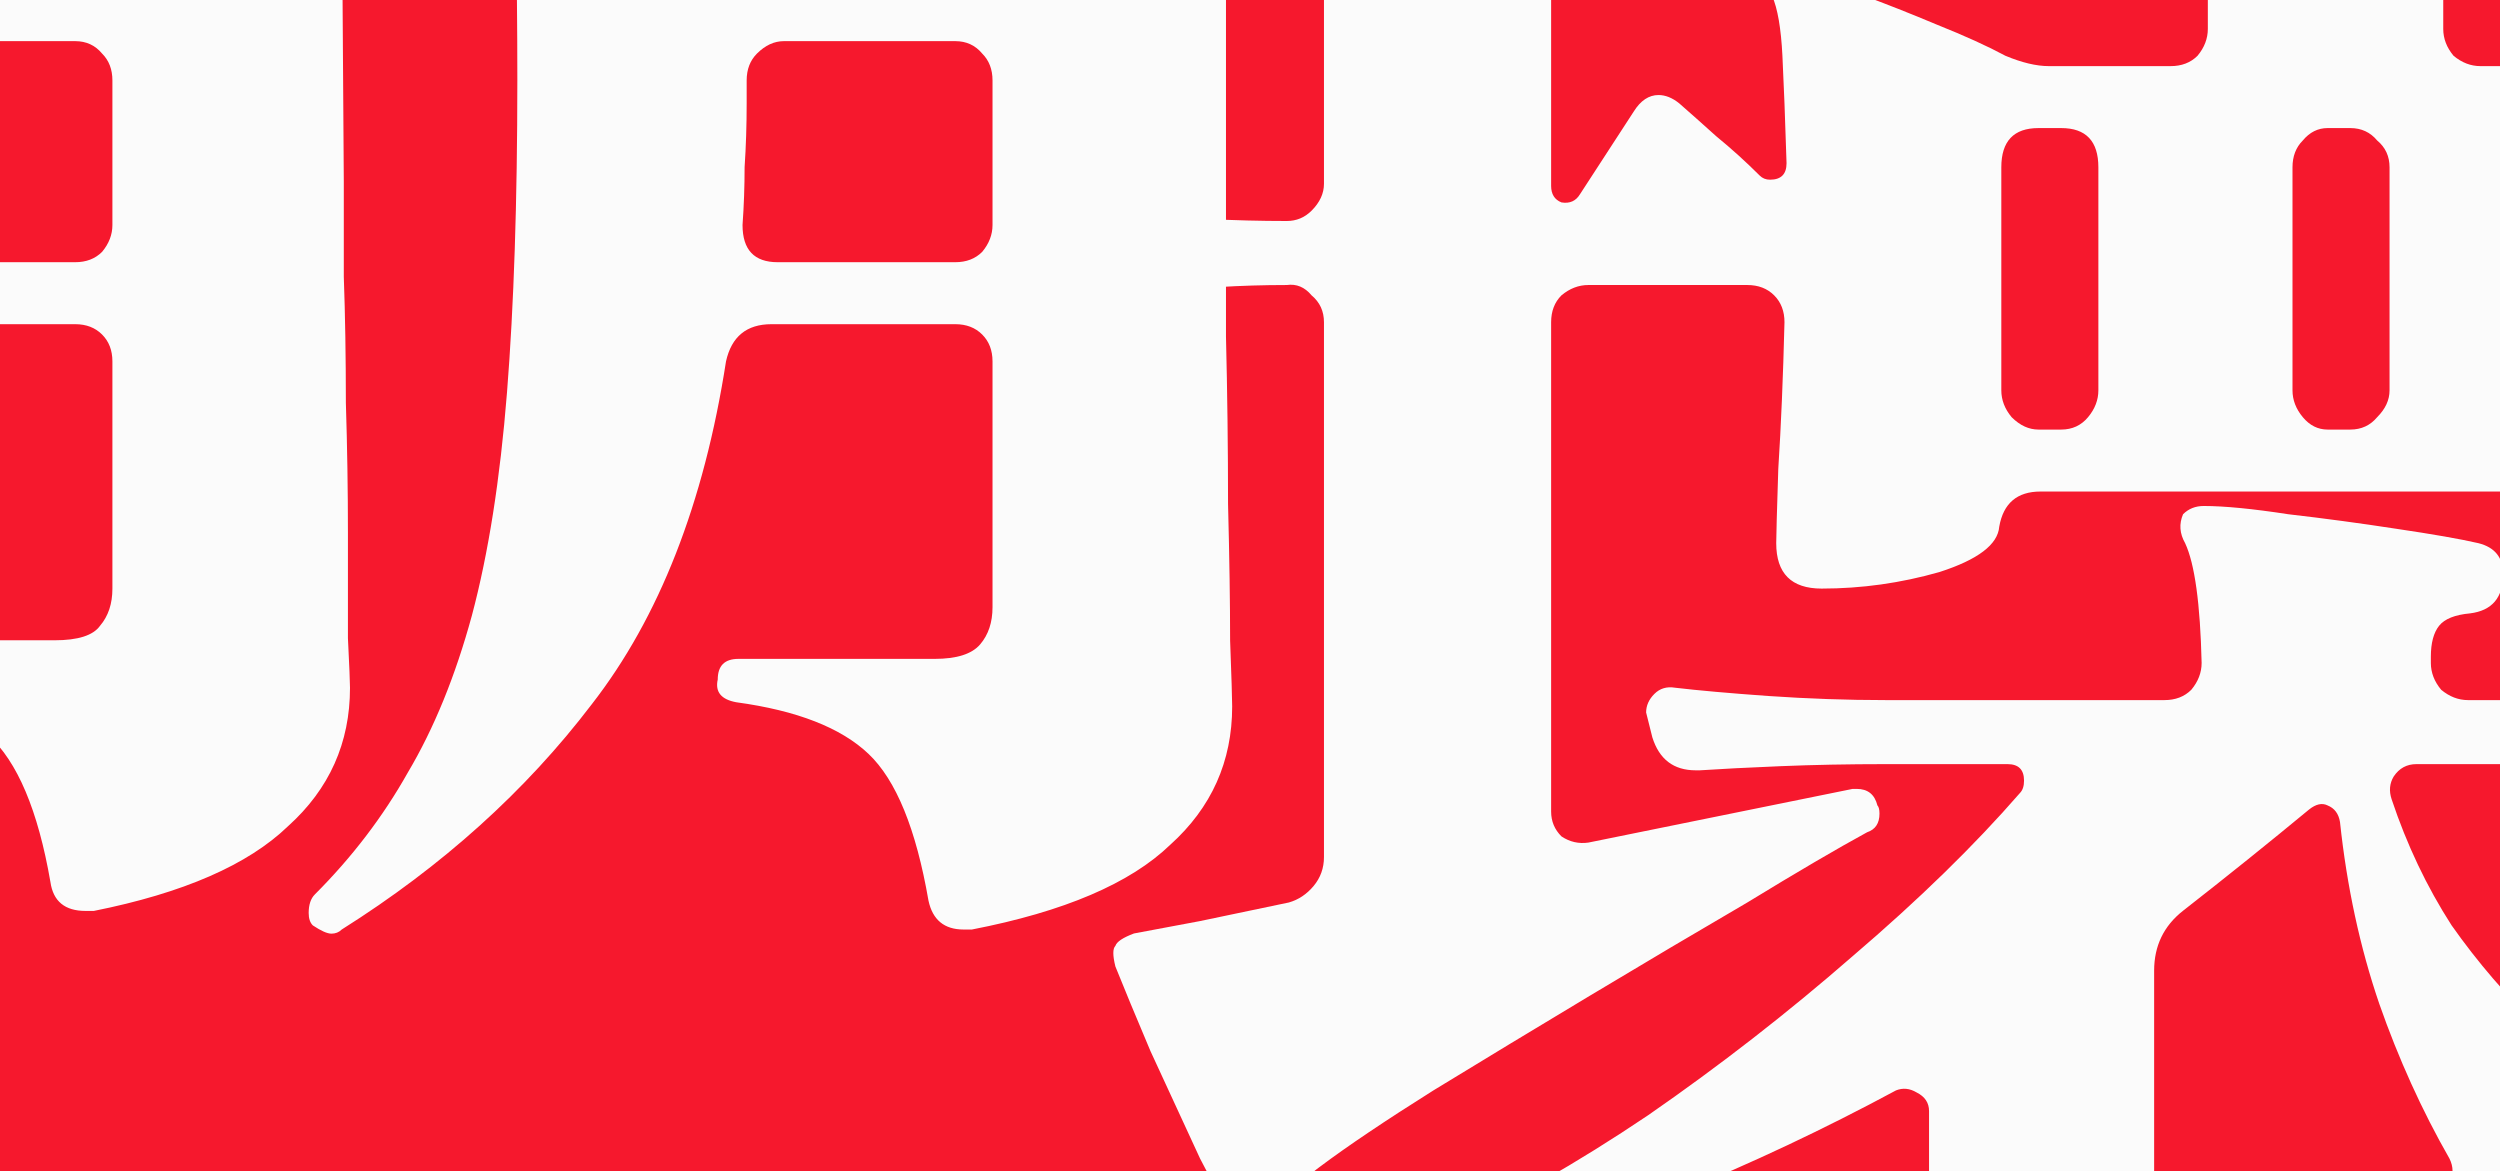 <svg width="1366" height="640" viewBox="0 0 1366 640" fill="none" xmlns="http://www.w3.org/2000/svg">
<g clip-path="url(#clip0_4021_163)">
<rect width="1366" height="640" fill="#F6182D"/>
<g filter="url(#filter0_f_4021_163)">
<path d="M186.722 507.891C185.217 509.396 183.336 510.149 181.078 510.149C178.82 510.149 175.434 508.644 170.918 505.634C169.413 504.128 168.661 501.871 168.661 498.86C168.661 494.345 169.789 490.958 172.047 488.701C192.367 468.381 209.3 446.18 222.846 422.098C237.145 398.016 248.81 369.418 257.841 336.305C266.871 302.439 273.268 261.8 277.031 214.388C280.794 166.976 282.675 110.156 282.675 43.93C282.675 -15.523 281.547 -66.698 279.289 -109.595C277.784 -152.492 274.773 -180.337 270.258 -193.131C269.505 -197.646 270.258 -201.785 272.516 -205.548C275.526 -208.558 278.913 -209.311 282.675 -207.806C292.459 -205.548 305.629 -201.409 322.186 -195.388C338.742 -190.12 355.299 -184.1 371.855 -177.327C389.165 -171.306 403.463 -165.662 414.752 -160.394C420.773 -157.384 427.922 -155.878 436.2 -155.878H527.638C536.669 -155.878 542.69 -158.889 545.7 -164.909C547.958 -168.672 550.968 -173.94 554.731 -180.713C559.246 -188.239 562.633 -194.26 564.89 -198.775C568.653 -204.796 572.793 -207.806 577.308 -207.806C578.813 -207.806 580.318 -207.43 581.823 -206.677C583.329 -206.677 585.21 -206.301 587.468 -205.548C597.251 -202.538 608.916 -197.646 622.462 -190.873C636.761 -184.852 651.06 -178.456 665.359 -171.682C679.658 -165.662 690.947 -160.018 699.225 -154.749C707.503 -150.234 711.642 -143.461 711.642 -134.43C711.642 -125.399 706.374 -118.626 695.838 -114.111C694.333 -113.358 692.452 -112.605 690.194 -111.853C688.689 -111.1 687.184 -110.348 685.678 -109.595C675.142 -102.822 669.874 -89.276 669.874 -68.956V99.244C669.874 124.079 669.874 152.3 669.874 183.909C670.627 214.764 671.003 245.243 671.003 275.346C671.756 304.697 672.132 329.531 672.132 349.851C672.885 370.17 673.261 382.212 673.261 385.974C673.261 416.077 661.972 441.289 639.395 461.608C617.571 482.68 581.447 498.108 531.025 507.891H526.509C515.973 507.891 509.576 502.623 507.319 492.087C500.545 452.953 489.633 426.237 474.582 411.938C459.53 397.639 435.448 388.232 402.335 383.717C394.056 382.212 390.67 378.072 392.175 371.299C392.175 363.774 395.938 360.011 403.463 360.011H510.705C522.746 360.011 531.025 357.377 535.54 352.109C540.056 346.841 542.313 340.067 542.313 331.789V197.455C542.313 191.434 540.432 186.543 536.669 182.78C532.906 179.017 528.014 177.135 521.994 177.135H421.525C407.979 177.135 399.701 183.909 396.69 197.455C384.649 274.97 360.191 337.433 323.314 384.846C287.191 432.258 241.66 473.273 186.722 507.891ZM-271.595 507.891C-274.605 509.396 -277.239 510.149 -279.497 510.149C-283.26 510.149 -286.27 509.02 -288.528 506.762C-293.796 501.494 -294.172 496.226 -289.657 490.958C-271.595 468.381 -256.167 444.675 -243.373 419.84C-230.58 395.005 -220.42 366.031 -212.894 332.918C-204.616 299.805 -198.971 259.918 -195.961 213.259C-192.198 166.599 -190.317 110.156 -190.317 43.93C-190.317 -15.523 -191.446 -66.698 -193.703 -109.595C-195.961 -152.492 -198.971 -180.337 -202.734 -193.131C-204.239 -197.646 -203.863 -201.785 -201.605 -205.548C-197.843 -207.806 -194.08 -208.558 -190.317 -207.806C-181.286 -205.548 -168.869 -201.409 -153.064 -195.388C-136.508 -190.12 -119.951 -184.1 -103.395 -177.327C-86.085 -171.306 -71.787 -165.662 -60.498 -160.394C-54.477 -157.384 -47.328 -155.878 -39.05 -155.878H47.873C56.151 -155.878 62.172 -158.889 65.934 -164.909C67.439 -168.672 70.073 -173.94 73.836 -180.713C78.352 -188.239 82.115 -194.26 85.125 -198.775C87.383 -204.796 91.146 -207.806 96.414 -207.806C98.671 -207.806 102.058 -207.053 106.573 -205.548C116.357 -202.538 128.022 -197.646 141.568 -190.873C155.867 -184.852 169.789 -178.456 183.336 -171.682C197.635 -165.662 208.923 -160.018 217.202 -154.749C225.48 -150.234 229.619 -143.461 229.619 -134.43C229.619 -125.399 224.351 -118.626 213.815 -114.111C210.805 -113.358 207.042 -111.477 202.526 -108.466C191.99 -100.94 186.722 -87.77 186.722 -68.956L187.851 99.244C187.851 112.038 187.851 129.347 187.851 151.172C188.604 172.244 188.98 195.197 188.98 220.032C189.733 244.114 190.109 267.82 190.109 291.15C190.109 313.727 190.109 332.918 190.109 348.722C190.862 363.774 191.238 372.804 191.238 375.815C191.238 405.918 179.949 431.129 157.372 451.448C135.547 472.52 100.176 487.948 51.259 497.732H46.744C35.455 497.732 29.058 492.464 27.553 481.928C20.78 442.794 9.491 416.077 -6.313 401.778C-21.364 387.48 -45.447 378.072 -78.56 373.557C-85.333 372.052 -88.719 367.913 -88.719 361.14C-88.719 353.614 -84.58 349.851 -76.302 349.851H29.811C42.605 349.851 50.883 347.217 54.646 341.949C59.161 336.681 61.419 329.908 61.419 321.629V197.455C61.419 191.434 59.538 186.543 55.775 182.78C52.012 179.017 47.12 177.135 41.099 177.135H-53.725C-66.519 177.135 -74.421 183.909 -77.431 197.455C-85.709 247.877 -98.879 291.15 -116.941 327.274C-135.003 363.397 -157.204 395.758 -183.544 424.356C-209.131 452.953 -238.482 480.799 -271.595 507.891ZM-150.807 -210.064C-171.126 -210.064 -181.286 -219.471 -181.286 -238.285C-181.286 -242.801 -180.91 -252.584 -180.157 -267.636C-179.405 -283.44 -178.652 -301.878 -177.899 -322.95C-177.147 -344.022 -176.771 -365.094 -176.771 -386.166C-176.771 -423.042 -180.157 -448.253 -186.93 -461.799C-189.188 -467.067 -189.188 -471.583 -186.93 -475.346C-184.673 -479.109 -180.533 -480.99 -174.513 -480.99C-166.235 -480.99 -154.57 -479.861 -139.518 -477.603C-124.467 -476.098 -108.286 -474.217 -90.977 -471.959C-73.668 -469.701 -57.864 -467.444 -43.565 -465.186C-28.514 -462.928 -17.225 -461.047 -9.699 -459.542C-0.668 -457.284 3.847 -451.64 3.847 -442.609C3.847 -430.568 -2.174 -423.794 -14.215 -422.289C-30.771 -420.032 -39.05 -412.13 -39.05 -398.583V-315.048C-39.05 -309.78 -37.168 -304.888 -33.405 -300.372C-28.89 -296.61 -23.998 -294.728 -18.73 -294.728H141.568C147.589 -294.728 152.48 -296.61 156.243 -300.372C160.759 -304.888 163.016 -309.78 163.016 -315.048V-395.197C163.016 -421.537 161.887 -442.233 159.63 -457.284C157.372 -473.088 154.738 -484.377 151.728 -491.15C149.47 -496.418 149.094 -500.933 150.599 -504.696C152.857 -508.459 156.996 -510.34 163.016 -510.34C171.295 -510.34 182.96 -509.212 198.011 -506.954C213.062 -505.449 229.243 -503.567 246.552 -501.31C264.614 -499.052 281.17 -496.794 296.222 -494.536C311.273 -492.279 322.562 -490.397 330.088 -488.892C338.366 -486.634 342.505 -480.99 342.505 -471.959C342.505 -459.918 336.861 -453.145 325.572 -451.64C309.016 -449.382 300.737 -441.48 300.737 -427.934V-315.048C300.737 -309.78 302.619 -304.888 306.382 -300.372C310.897 -296.61 315.789 -294.728 321.057 -294.728H477.968C483.989 -294.728 488.881 -296.61 492.643 -300.372C496.406 -304.888 498.288 -309.78 498.288 -315.048V-386.166C498.288 -423.042 494.901 -448.253 488.128 -461.799C485.87 -467.067 485.87 -471.583 488.128 -475.346C490.386 -479.109 494.525 -480.99 500.545 -480.99C508.824 -480.99 520.112 -479.861 534.411 -477.603C549.463 -476.098 565.643 -474.217 582.952 -471.959C600.261 -469.701 616.066 -467.444 630.364 -465.186C645.416 -462.928 656.704 -461.047 664.23 -459.542C670.251 -458.789 674.014 -456.155 675.519 -451.64C677.024 -447.877 677.777 -443.738 677.777 -439.222C677.024 -429.439 671.003 -423.794 659.715 -422.289C643.911 -420.032 636.009 -412.13 636.009 -398.583C636.009 -381.274 636.385 -362.46 637.138 -342.14C637.89 -321.821 638.643 -303.383 639.395 -286.826C640.148 -271.022 640.524 -260.486 640.524 -255.218C640.524 -246.94 634.504 -239.79 622.462 -233.77C611.174 -227.749 596.875 -222.857 579.566 -219.095C563.009 -216.084 546.076 -214.579 528.767 -214.579C509.953 -214.579 499.793 -223.234 498.288 -240.543C496.783 -254.089 489.633 -260.862 476.839 -260.862H-14.215C-26.256 -260.862 -34.91 -255.218 -40.178 -243.929C-45.447 -233.393 -59.745 -225.115 -83.075 -219.095C-105.652 -213.074 -128.23 -210.064 -150.807 -210.064ZM424.912 143.27H521.994C528.014 143.27 532.906 141.388 536.669 137.625C540.432 133.11 542.313 128.218 542.313 122.95V43.93C542.313 37.909 540.432 33.017 536.669 29.255C532.906 24.739 528.014 22.482 521.994 22.482H428.298C423.03 22.482 418.139 24.739 413.623 29.255C409.86 33.017 407.979 37.909 407.979 43.93V56.347C407.979 68.388 407.603 80.053 406.85 91.342C406.85 101.878 406.474 112.414 405.721 122.95C405.721 136.496 412.118 143.27 424.912 143.27ZM-50.338 143.27H41.099C47.12 143.27 52.012 141.388 55.775 137.625C59.538 133.11 61.419 128.218 61.419 122.95V43.93C61.419 37.909 59.538 33.017 55.775 29.255C52.012 24.739 47.12 22.482 41.099 22.482H-46.952C-52.22 22.482 -57.111 24.739 -61.627 29.255C-65.39 33.017 -67.271 37.909 -67.271 43.93V56.347C-67.271 68.388 -67.647 80.053 -68.4 91.342C-68.4 101.878 -68.776 112.414 -69.529 122.95C-69.529 136.496 -63.132 143.27 -50.338 143.27ZM428.298 -11.384H521.994C528.014 -11.384 532.906 -13.266 536.669 -17.029C540.432 -21.544 542.313 -26.436 542.313 -31.704V-100.564C542.313 -106.585 540.432 -111.477 536.669 -115.239C532.906 -119.002 528.014 -120.884 521.994 -120.884H428.298C423.03 -120.884 418.139 -119.002 413.623 -115.239C409.86 -111.477 407.979 -106.585 407.979 -100.564V-31.704C407.979 -26.436 409.86 -21.544 413.623 -17.029C418.139 -13.266 423.03 -11.384 428.298 -11.384ZM-46.952 -11.384H41.099C47.12 -11.384 52.012 -13.266 55.775 -17.029C59.538 -21.544 61.419 -26.436 61.419 -31.704V-100.564C61.419 -106.585 59.538 -111.477 55.775 -115.239C52.012 -119.002 47.12 -120.884 41.099 -120.884H-46.952C-52.22 -120.884 -57.111 -119.002 -61.627 -115.239C-65.39 -111.477 -67.271 -106.585 -67.271 -100.564V-31.704C-67.271 -26.436 -65.39 -21.544 -61.627 -17.029C-57.111 -13.266 -52.22 -11.384 -46.952 -11.384Z" fill="#FBFBFB"/>
</g>
<g filter="url(#filter1_f_4021_163)">
<path d="M698.592 680.426C694.078 681.931 691.069 682.683 689.565 682.683C683.547 682.683 680.162 680.802 679.41 677.041C673.392 666.51 665.493 651.841 655.714 633.035C646.687 613.476 637.66 593.918 628.633 574.36C620.358 554.801 613.964 539.38 609.451 528.097C607.946 522.079 607.946 518.317 609.451 516.813C610.203 514.556 613.588 512.299 619.606 510.043L655.714 503.273L704.234 493.117C709.499 491.613 714.013 488.604 717.774 484.09C721.535 479.577 723.416 474.311 723.416 468.293V176.046C723.416 170.028 721.159 165.138 716.646 161.377C712.884 156.864 708.371 154.983 703.105 155.735C690.317 155.735 677.905 156.111 665.869 156.864C653.833 156.864 643.678 157.24 635.403 157.992H633.146C621.111 157.992 613.212 151.598 609.451 138.81L607.194 132.039C608.699 122.26 613.212 117.371 620.734 117.371C631.266 117.371 644.054 118.123 659.099 119.627C674.144 120.38 688.813 120.756 703.105 120.756C708.371 120.756 712.884 118.875 716.646 115.114C721.159 110.6 723.416 105.711 723.416 100.445V-65.425C723.416 -89.497 722.288 -108.679 720.031 -122.972C717.774 -137.264 715.517 -147.044 713.261 -152.309C710.252 -157.575 709.876 -161.712 712.132 -164.721C714.389 -168.483 718.15 -170.363 723.416 -170.363C733.195 -170.363 748.24 -168.859 768.551 -165.85C788.861 -163.593 809.172 -160.96 829.483 -157.951C850.545 -155.694 865.59 -153.438 874.617 -151.181C882.14 -148.172 885.901 -142.906 885.901 -135.384C885.901 -123.348 880.635 -117.33 870.104 -117.33C855.059 -115.073 847.536 -107.927 847.536 -95.891V101.574C847.536 106.087 849.417 109.096 853.178 110.6C857.692 111.353 861.077 109.848 863.334 106.087L892.671 60.952C896.432 54.934 900.946 51.925 906.212 51.925C909.973 51.925 913.734 53.43 917.495 56.439C923.513 61.705 930.283 67.722 937.806 74.493C946.081 81.263 953.979 88.409 961.502 95.932C963.006 97.436 964.887 98.188 967.143 98.188C973.161 98.188 976.17 95.179 976.17 89.162C975.418 65.09 974.666 45.531 973.914 30.486C973.161 15.441 971.281 4.534 968.272 -2.236C966.767 -6.75 967.52 -10.511 970.529 -13.52C973.537 -17.281 977.299 -18.034 981.812 -15.777C990.839 -13.52 1002.12 -9.383 1015.66 -3.365C1029.96 1.901 1044.25 7.543 1058.54 13.561C1073.59 19.579 1086 25.221 1095.78 30.486C1104.8 34.248 1112.7 36.128 1119.47 36.128H1186.05C1192.06 36.128 1196.95 34.248 1200.72 30.486C1204.48 25.973 1206.36 21.083 1206.36 15.818V-25.932C1206.36 -31.95 1204.48 -36.84 1200.72 -40.601C1196.95 -44.362 1192.06 -46.243 1186.05 -46.243H1056.28C1035.22 -46.243 1015.66 -45.867 997.609 -45.114C980.308 -44.362 966.015 -43.61 954.731 -42.858H952.475C940.439 -42.858 932.54 -48.876 928.779 -60.911L925.394 -74.452C925.394 -83.479 930.66 -87.992 941.191 -87.992C953.979 -86.488 970.905 -84.607 991.967 -82.35C1013.78 -80.846 1035.22 -80.094 1056.28 -80.094H1186.05C1192.06 -80.094 1196.95 -82.35 1200.72 -86.864C1205.23 -91.377 1207.11 -96.267 1206.36 -101.533C1206.36 -120.339 1205.23 -135.384 1202.97 -146.667C1201.47 -157.951 1199.59 -166.226 1197.33 -171.491C1194.32 -176.757 1193.95 -181.647 1196.2 -186.16C1197.71 -190.674 1201.84 -192.554 1208.61 -191.802C1219.15 -191.802 1234.57 -190.674 1254.88 -188.417C1275.19 -186.16 1295.5 -183.527 1315.81 -180.518C1336.12 -177.509 1351.16 -174.877 1360.94 -172.62C1369.97 -169.611 1374.48 -163.969 1374.48 -155.694C1374.48 -142.906 1368.47 -135.76 1356.43 -134.255C1348.16 -133.503 1342.51 -131.246 1339.5 -127.485C1336.5 -123.724 1334.99 -118.082 1334.99 -110.56V-101.533C1334.99 -96.267 1336.87 -91.377 1340.63 -86.864C1345.15 -82.35 1350.04 -80.094 1355.3 -80.094H1450.08C1460.62 -80.094 1468.51 -83.855 1473.78 -91.377C1478.29 -97.395 1485.06 -106.798 1494.09 -119.587C1503.12 -132.375 1509.14 -141.402 1512.15 -146.667C1515.91 -151.181 1520.04 -153.438 1524.56 -153.438C1528.32 -153.438 1532.46 -152.309 1536.97 -150.053C1545.24 -145.539 1555.4 -138.393 1567.44 -128.614C1579.47 -118.834 1591.13 -108.679 1602.41 -98.148C1613.7 -87.616 1621.97 -78.965 1627.24 -72.195C1630.25 -69.186 1631.75 -65.049 1631.75 -59.783C1631.75 -50.756 1627.61 -46.243 1619.34 -46.243H1355.3C1350.04 -46.243 1345.15 -44.362 1340.63 -40.601C1336.87 -36.84 1334.99 -31.95 1334.99 -25.932V15.818C1334.99 21.083 1336.87 25.973 1340.63 30.486C1345.15 34.248 1350.04 36.128 1355.3 36.128H1448.96C1457.23 36.128 1462.87 33.119 1465.88 27.101C1468.14 23.34 1471.15 18.074 1474.91 11.304C1479.42 4.534 1482.81 -1.108 1485.06 -5.621C1487.32 -10.887 1491.08 -13.52 1496.35 -13.52C1497.85 -13.52 1499.36 -13.144 1500.86 -12.392C1502.37 -12.392 1504.25 -12.015 1506.5 -11.263C1520.04 -6.75 1537.72 0.773 1559.54 11.304C1582.1 21.083 1599.41 29.734 1611.44 37.257C1619.72 41.77 1623.85 48.164 1623.85 56.439C1623.85 64.713 1618.96 71.108 1609.18 75.621L1600.16 79.006C1588.87 85.776 1583.23 98.941 1583.23 118.499C1583.23 126.774 1583.61 138.81 1584.36 154.607C1585.11 170.404 1585.87 186.577 1586.62 203.127C1587.37 219.676 1588.12 234.345 1588.87 247.133C1589.63 259.921 1590 267.444 1590 269.7C1590 277.223 1584.74 283.993 1574.21 290.011C1564.43 295.277 1552.01 299.414 1536.97 302.423C1521.92 305.432 1506.88 306.936 1491.83 306.936C1476.04 306.936 1467.01 300.542 1464.75 287.754C1463.25 274.966 1455.73 268.572 1442.19 268.572H1114.96C1102.17 268.572 1094.65 274.966 1092.39 287.754C1091.64 297.533 1080.73 305.808 1059.67 312.578C1038.61 318.596 1017.17 321.605 995.353 321.605C978.803 321.605 970.529 313.331 970.529 296.781C970.529 293.02 970.905 279.48 971.657 256.16C973.161 232.84 974.29 206.136 975.042 176.046C975.042 170.028 973.161 165.138 969.4 161.377C965.639 157.616 960.749 155.735 954.731 155.735H867.847C862.581 155.735 857.692 157.616 853.178 161.377C849.417 165.138 847.536 170.028 847.536 176.046V443.469C847.536 448.735 849.417 453.248 853.178 457.009C857.692 460.018 862.581 461.147 867.847 460.395L1012.28 431.057H1014.53C1020.55 431.057 1024.31 434.066 1025.82 440.084C1026.57 440.836 1026.95 442.341 1026.95 444.597C1026.95 449.863 1024.69 453.248 1020.18 454.753C1003.63 463.78 981.812 476.568 954.731 493.117C927.651 508.914 899.065 525.84 868.975 543.894C838.886 561.948 810.3 579.249 783.219 595.799C756.891 612.348 736.204 626.265 721.159 637.548C710.628 645.071 706.49 654.098 708.747 664.629L709.876 666.886C709.876 672.904 706.114 677.417 698.592 680.426ZM1019.05 846.296C1017.54 847.049 1015.29 847.425 1012.28 847.425C1008.52 847.425 1005.51 846.296 1003.25 844.04C998.738 835.765 991.591 821.848 981.812 802.29C972.785 782.732 963.758 762.797 954.731 742.487C945.704 722.176 938.934 707.131 934.421 697.352C932.164 693.591 932.164 690.582 934.421 688.325C936.677 686.068 939.31 684.564 942.319 683.811L979.555 680.426C987.078 678.922 995.353 677.793 1004.38 677.041C1013.41 676.289 1022.81 675.537 1032.59 674.784C1038.61 674.784 1043.5 672.528 1047.26 668.014C1051.77 663.501 1054.03 658.611 1054.03 653.345V607.082C1054.03 602.569 1051.77 599.184 1047.26 596.927C1043.5 594.67 1039.74 594.294 1035.97 595.799C996.857 616.862 956.988 635.668 916.367 652.217C875.746 668.766 835.5 683.435 795.631 696.223C794.879 696.223 794.127 696.6 793.375 697.352C793.375 697.352 792.999 697.352 792.246 697.352C787.733 697.352 783.972 694.719 780.963 689.453V684.94C780.963 679.674 783.219 675.913 787.733 673.656C823.841 657.107 861.453 635.668 900.57 609.339C939.686 582.258 976.923 553.297 1012.28 522.455C1048.39 491.613 1078.85 461.899 1103.68 433.314C1105.18 431.809 1105.93 429.552 1105.93 426.544C1105.93 420.526 1102.92 417.517 1096.91 417.517H1030.33C1010.02 417.517 990.839 417.893 972.785 418.645C954.731 419.397 940.063 420.149 928.779 420.902H926.522C914.486 420.902 906.588 414.884 902.826 402.848L899.441 389.307C899.441 385.546 900.946 382.161 903.955 379.152C906.964 376.143 910.725 375.015 915.238 375.767C928.027 377.271 944.952 378.776 966.015 380.28C987.83 381.785 1009.27 382.537 1030.33 382.537H1182.66C1188.68 382.537 1193.57 380.657 1197.33 376.895C1201.09 372.382 1202.97 367.492 1202.97 362.227C1202.22 329.88 1199.21 308.065 1193.95 296.781C1190.94 291.515 1190.56 286.25 1192.82 280.984C1195.83 277.975 1199.59 276.471 1204.1 276.471C1215.38 276.471 1230.81 277.975 1250.36 280.984C1269.92 283.241 1289.48 285.874 1309.04 288.883C1329.35 291.892 1344.39 294.524 1354.17 296.781C1363.2 299.038 1367.71 304.68 1367.71 313.707C1367.71 326.495 1361.7 333.641 1349.66 335.146C1341.39 335.898 1335.74 338.155 1332.73 341.916C1329.73 345.677 1328.22 351.319 1328.22 358.841V362.227C1328.22 367.492 1330.1 372.382 1333.86 376.895C1338.38 380.657 1343.27 382.537 1348.53 382.537H1457.98C1470.02 382.537 1478.29 379.152 1482.81 372.382C1486.57 366.364 1492.96 356.961 1501.99 344.173C1511.02 331.384 1517.03 322.358 1520.04 317.092C1523.05 311.826 1527.57 309.193 1533.58 309.193C1536.59 309.193 1540.35 310.322 1544.87 312.578C1553.14 317.092 1563.3 324.614 1575.33 335.146C1587.37 344.925 1599.03 355.08 1610.31 365.612C1621.6 376.143 1629.87 384.794 1635.14 391.564C1638.15 395.325 1639.65 399.463 1639.65 403.976C1639.65 413.003 1635.89 417.517 1628.37 417.517H1320.32C1315.06 417.517 1310.92 419.773 1307.91 424.287C1305.65 428.048 1305.28 432.185 1306.78 436.699C1315.06 461.523 1325.96 484.466 1339.5 505.529C1353.8 525.84 1369.97 544.646 1388.02 561.948C1391.03 564.957 1395.17 566.461 1400.44 566.461C1407.21 566.461 1412.1 563.828 1415.11 558.563C1424.88 542.765 1435.04 524.712 1445.57 504.401C1456.86 484.09 1466.26 465.66 1473.78 449.111L1482.81 428.8C1483.56 423.535 1486.19 420.902 1490.71 420.902C1492.21 420.149 1494.47 420.526 1497.48 422.03C1507.26 425.039 1521.17 431.057 1539.23 440.084C1557.28 449.111 1574.96 458.514 1592.26 468.293C1609.56 477.32 1621.97 484.09 1629.5 488.604C1634.01 491.613 1634.76 496.878 1631.75 504.401C1628.74 511.923 1624.23 514.932 1618.21 513.428C1615.95 512.676 1612.57 512.299 1608.06 512.299C1604.3 512.299 1600.16 513.052 1595.64 514.556C1591.88 516.061 1586.62 518.694 1579.85 522.455C1563.3 532.234 1542.99 543.142 1518.92 555.177C1494.84 567.213 1471.9 578.121 1450.08 587.9C1445.57 590.157 1443.31 593.542 1443.31 598.055C1443.31 601.817 1444.82 604.826 1447.83 607.082C1476.41 625.136 1506.5 640.181 1538.1 652.217C1569.69 663.501 1601.66 672.152 1634.01 678.17C1637.77 678.922 1640.03 681.179 1640.78 684.94C1641.53 687.949 1640.4 690.582 1637.39 692.838C1618.59 704.874 1600.53 721.424 1583.23 742.487C1565.93 762.797 1552.01 781.979 1541.48 800.033C1536.97 806.804 1530.58 810.189 1522.3 810.189C1519.29 810.189 1516.28 809.436 1513.27 807.932C1489.95 794.391 1466.63 777.842 1443.31 758.284C1420 739.478 1398.56 717.662 1379 692.838C1372.98 685.316 1365.46 681.555 1356.43 681.555C1354.17 681.555 1350.79 682.307 1346.28 683.811C1325.21 692.086 1299.64 702.241 1269.55 714.277C1240.21 725.561 1210.12 737.221 1179.28 749.257C1149.19 762.045 1121.35 773.705 1095.78 784.236C1070.95 794.768 1052.52 803.042 1040.49 809.06C1032.96 812.069 1028.45 815.078 1026.95 818.087C1026.19 821.848 1026.19 826.738 1026.95 832.756L1028.08 835.013C1028.08 837.269 1026.95 839.15 1024.69 840.655C1023.19 842.911 1021.31 844.792 1019.05 846.296ZM1197.33 662.372C1222.15 660.116 1245.85 658.235 1268.42 656.731C1290.99 654.474 1310.92 652.969 1328.22 652.217C1332.73 652.217 1336.12 650.336 1338.38 646.575C1340.63 642.062 1340.63 637.548 1338.38 633.035C1323.33 606.706 1310.54 578.497 1300.01 548.407C1289.48 517.565 1282.33 484.466 1278.57 449.111C1277.82 444.597 1275.56 441.588 1271.8 440.084C1268.79 438.579 1265.41 439.332 1261.65 442.341C1239.83 460.395 1216.89 478.825 1192.82 497.631C1182.29 505.905 1177.02 516.813 1177.02 530.353V643.19C1177.02 655.978 1183.79 662.372 1197.33 662.372ZM1432.03 234.721H1444.44C1450.46 234.721 1455.35 232.464 1459.11 227.951C1462.87 223.437 1464.75 218.548 1464.75 213.282V91.418C1464.75 77.126 1457.98 69.979 1444.44 69.979H1432.03C1417.74 69.979 1410.59 77.126 1410.59 91.418V213.282C1410.59 218.548 1412.47 223.437 1416.23 227.951C1420.75 232.464 1426.01 234.721 1432.03 234.721ZM1113.83 234.721H1126.24C1132.26 234.721 1137.15 232.464 1140.91 227.951C1144.67 223.437 1146.55 218.548 1146.55 213.282V91.418C1146.55 77.126 1139.78 69.979 1126.24 69.979H1113.83C1100.29 69.979 1093.52 77.126 1093.52 91.418V213.282C1093.52 218.548 1095.4 223.437 1099.16 227.951C1103.68 232.464 1108.57 234.721 1113.83 234.721ZM1271.8 234.721H1284.21C1290.23 234.721 1295.12 232.464 1298.88 227.951C1303.4 223.437 1305.65 218.548 1305.65 213.282V91.418C1305.65 85.4 1303.4 80.511 1298.88 76.749C1295.12 72.236 1290.23 69.979 1284.21 69.979H1271.8C1266.54 69.979 1262.02 72.236 1258.26 76.749C1254.5 80.511 1252.62 85.4 1252.62 91.418V213.282C1252.62 218.548 1254.5 223.437 1258.26 227.951C1262.02 232.464 1266.54 234.721 1271.8 234.721Z" fill="#FBFBFB"/>
</g>
</g>
<defs>
<filter id="filter0_f_4021_163" x="-312.43" y="-526.34" width="1040.07" height="1052.49" filterUnits="userSpaceOnUse" color-interpolation-filters="sRGB">
<feFlood flood-opacity="0" result="BackgroundImageFix"/>
<feBlend mode="normal" in="SourceGraphic" in2="BackgroundImageFix" result="shape"/>
<feGaussianBlur stdDeviation="8" result="effect1_foregroundBlur_4021_163"/>
</filter>
<filter id="filter1_f_4021_163" x="599.194" y="-200.931" width="1050.71" height="1056.36" filterUnits="userSpaceOnUse" color-interpolation-filters="sRGB">
<feFlood flood-opacity="0" result="BackgroundImageFix"/>
<feBlend mode="normal" in="SourceGraphic" in2="BackgroundImageFix" result="shape"/>
<feGaussianBlur stdDeviation="4" result="effect1_foregroundBlur_4021_163"/>
</filter>
<clipPath id="clip0_4021_163">
<rect width="1366" height="640" fill="white"/>
</clipPath>
</defs>
</svg>
